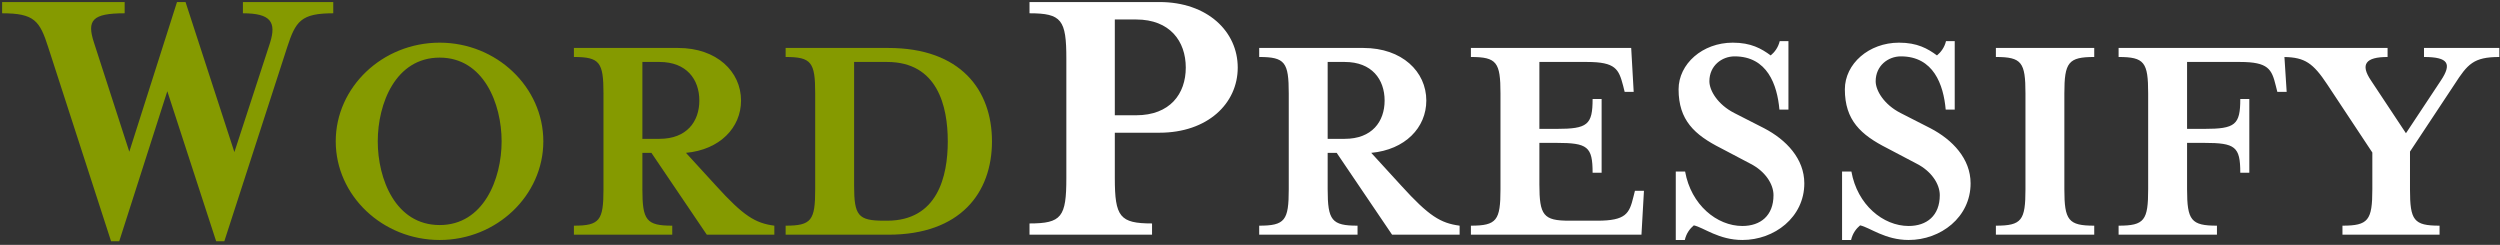 <svg xmlns="http://www.w3.org/2000/svg" width="245" height="24" viewBox="0 0 245 24">
  <rect x="0" y="0" width="245" height="24" fill="#333333" stroke="none"/>
  <g fill="none" fill-rule="evenodd">
    <path fill="#859A00" d="M32.66,1.302 L32.66,0.2 L23.806,0.2 L23.806,1.302 C26.504,1.302 27.112,2.138 26.466,4.19 L22.97,14.906 L18.182,0.2 L17.346,0.2 L12.672,14.868 L9.214,4.19 C8.492,1.986 9.024,1.302 12.216,1.302 L12.216,0.2 L0.208,0.2 L0.208,1.302 C3.362,1.302 3.894,2.024 4.73,4.646 L10.886,23.646 L11.684,23.646 L16.396,8.94 L21.184,23.646 L21.982,23.646 L28.138,4.646 C28.974,2.062 29.506,1.302 32.66,1.302 Z M53.246,13.85 C53.246,19.157 48.671,23.518 43.089,23.518 C37.477,23.518 32.902,19.157 32.902,13.85 C32.902,8.543 37.477,4.181 43.089,4.181 C48.671,4.181 53.246,8.543 53.246,13.85 Z M49.159,13.85 C49.159,10.159 47.39,5.646 43.089,5.646 C38.758,5.646 37.02,10.159 37.02,13.85 C37.02,17.541 38.758,22.055 43.089,22.055 C47.39,22.055 49.159,17.541 49.159,13.85 Z M67.223,14.979 L70.182,18.212 C72.866,21.17 74.025,21.872 75.885,22.116 L75.885,23 L69.267,23 L63.838,14.979 L62.953,14.979 L62.953,18.547 C62.953,21.597 63.35,22.116 65.881,22.116 L65.881,23 L56.243,23 L56.243,22.116 C58.775,22.116 59.141,21.597 59.141,18.547 L59.141,9.153 C59.141,6.103 58.775,5.585 56.243,5.585 L56.243,4.7 L66.461,4.7 C70.243,4.7 72.622,7.018 72.622,9.854 C72.622,12.508 70.548,14.674 67.223,14.979 Z M64.631,13.606 C67.284,13.606 68.535,11.928 68.535,9.854 C68.535,7.78 67.284,6.072 64.631,6.072 L62.953,6.072 L62.953,13.606 L64.631,13.606 Z M76.992,23 L76.992,22.116 C79.523,22.116 79.889,21.597 79.889,18.547 L79.889,9.153 C79.889,6.103 79.523,5.585 76.992,5.585 L76.992,4.7 L87.057,4.7 C94.133,4.7 97.213,8.818 97.213,13.85 C97.213,18.883 94.133,23 87.057,23 L76.992,23 Z M83.702,6.072 L83.702,18.181 C83.702,21.14 84.098,21.628 86.63,21.628 L86.935,21.628 C91.876,21.628 92.882,17.297 92.882,13.85 C92.882,10.403 91.876,6.072 86.935,6.072 L83.702,6.072 Z"/>
    <path fill="#FFF" d="M223.731,4.7 L207.623,4.7 L207.623,5.585 C210.154,5.585 210.52,6.103 210.52,9.153 L210.52,18.547 C210.52,21.597 210.154,22.116 207.623,22.116 L207.623,23 L217.261,23 L217.261,22.116 C214.729,22.116 214.333,21.597 214.333,18.547 L214.333,14.002 L216.01,14.002 C219.06,14.002 219.548,14.368 219.548,16.93 L220.433,16.93 L220.433,9.702 L219.548,9.702 C219.548,12.233 219.06,12.63 216.01,12.63 L214.333,12.63 L214.333,6.072 L219.518,6.072 C222.293,6.072 222.629,6.774 223.025,8.39 L223.178,9.001 L224.093,9.001 L223.875,5.587 C225.87,5.624 226.685,6.182 228.066,8.268 L232.489,14.948 L232.489,18.547 C232.489,21.597 232.092,22.116 229.561,22.116 L229.561,23 L239.077,23 L239.077,22.116 C236.545,22.116 236.179,21.597 236.179,18.547 L236.179,14.857 L240.541,8.268 C241.822,6.286 242.401,5.585 244.933,5.585 L244.933,4.7 L237.552,4.7 L237.552,5.585 C239.961,5.585 240.297,6.255 239.199,7.902 L235.783,13.057 L232.367,7.902 C231.269,6.286 231.848,5.585 233.983,5.585 L233.983,4.7 L223.731,4.7 Z M134.381,14.979 L137.339,18.212 C140.023,21.17 141.182,21.872 143.043,22.116 L143.043,23 L136.424,23 L130.995,14.979 L130.111,14.979 L130.111,18.547 C130.111,21.597 130.507,22.116 133.039,22.116 L133.039,23 L123.401,23 L123.401,22.116 C125.932,22.116 126.298,21.597 126.298,18.547 L126.298,9.153 C126.298,6.103 125.932,5.585 123.401,5.585 L123.401,4.7 L133.618,4.7 C137.4,4.7 139.779,7.018 139.779,9.854 C139.779,12.508 137.705,14.674 134.381,14.979 Z M131.788,13.606 C134.442,13.606 135.692,11.928 135.692,9.854 C135.692,7.78 134.442,6.072 131.788,6.072 L130.111,6.072 L130.111,13.606 L131.788,13.606 Z M144.149,23 L144.149,22.116 C146.681,22.116 147.047,21.597 147.047,18.547 L147.047,9.153 C147.047,6.103 146.681,5.585 144.149,5.585 L144.149,4.7 L159.857,4.7 L160.101,9.001 L159.216,9.001 L159.064,8.39 C158.637,6.774 158.332,6.072 155.526,6.072 L150.859,6.072 L150.859,12.63 L152.537,12.63 C155.587,12.63 156.075,12.233 156.075,9.702 L156.959,9.702 L156.959,16.93 L156.075,16.93 C156.075,14.368 155.587,14.002 152.537,14.002 L150.859,14.002 L150.859,18.059 C150.859,21.109 151.256,21.628 153.787,21.628 L156.532,21.628 C159.338,21.628 159.674,20.926 160.07,19.309 L160.223,18.7 L161.107,18.7 L160.863,23 L144.149,23 Z M165.995,22.085 C165.629,22.39 165.263,22.848 165.111,23.518 L164.226,23.518 L164.226,16.808 L165.141,16.808 C165.721,20.072 168.252,22.146 170.753,22.146 C172.522,22.146 173.803,21.14 173.803,19.127 C173.803,18.029 172.98,16.778 171.546,16.046 L168.649,14.521 C166.056,13.21 164.501,11.776 164.501,8.757 C164.501,6.255 166.849,4.181 169.808,4.181 C171.607,4.181 172.614,4.761 173.529,5.432 C173.895,5.127 174.261,4.67 174.413,4.029 L175.267,4.029 L175.267,10.739 L174.383,10.739 C174.169,8.299 173.193,5.524 169.991,5.524 C168.74,5.524 167.52,6.439 167.52,7.963 C167.52,8.879 168.344,10.251 169.96,11.075 L172.888,12.569 C175.054,13.697 176.823,15.558 176.823,17.968 C176.823,21.292 173.895,23.518 170.753,23.518 C168.435,23.518 166.971,22.299 165.995,22.085 Z M182.291,22.085 C181.925,22.39 181.559,22.848 181.406,23.518 L180.522,23.518 L180.522,16.808 L181.437,16.808 C182.016,20.072 184.548,22.146 187.049,22.146 C188.818,22.146 190.099,21.14 190.099,19.127 C190.099,18.029 189.275,16.778 187.842,16.046 L184.944,14.521 C182.352,13.21 180.796,11.776 180.796,8.757 C180.796,6.255 183.145,4.181 186.103,4.181 C187.903,4.181 188.909,4.761 189.824,5.432 C190.19,5.127 190.556,4.67 190.709,4.029 L191.563,4.029 L191.563,10.739 L190.678,10.739 C190.465,8.299 189.489,5.524 186.286,5.524 C185.036,5.524 183.816,6.439 183.816,7.963 C183.816,8.879 184.639,10.251 186.256,11.075 L189.184,12.569 C191.349,13.697 193.118,15.558 193.118,17.968 C193.118,21.292 190.19,23.518 187.049,23.518 C184.731,23.518 183.267,22.299 182.291,22.085 Z M205.235,23 L195.597,23 L195.597,22.116 C198.129,22.116 198.495,21.597 198.495,18.547 L198.495,9.153 C198.495,6.103 198.129,5.585 195.597,5.585 L195.597,4.7 L205.235,4.7 L205.235,5.585 C202.704,5.585 202.307,6.103 202.307,9.153 L202.307,18.547 C202.307,21.597 202.704,22.116 205.235,22.116 L205.235,23 Z M113.622,0.2 C118.334,0.2 121.298,3.088 121.298,6.622 C121.298,10.156 118.334,13.006 113.622,13.006 L109.252,13.006 L109.252,17.452 C109.252,21.252 109.746,21.898 112.9,21.898 L112.9,23 L100.892,23 L100.892,21.898 C104.046,21.898 104.502,21.252 104.502,17.452 L104.502,5.748 C104.502,1.948 104.046,1.302 100.892,1.302 L100.892,0.2 L113.622,0.2 Z M111.342,11.296 C114.648,11.296 116.206,9.206 116.206,6.622 C116.206,4.038 114.648,1.91 111.342,1.91 L109.252,1.91 L109.252,11.296 L111.342,11.296 Z"/>
  </g>
</svg>
